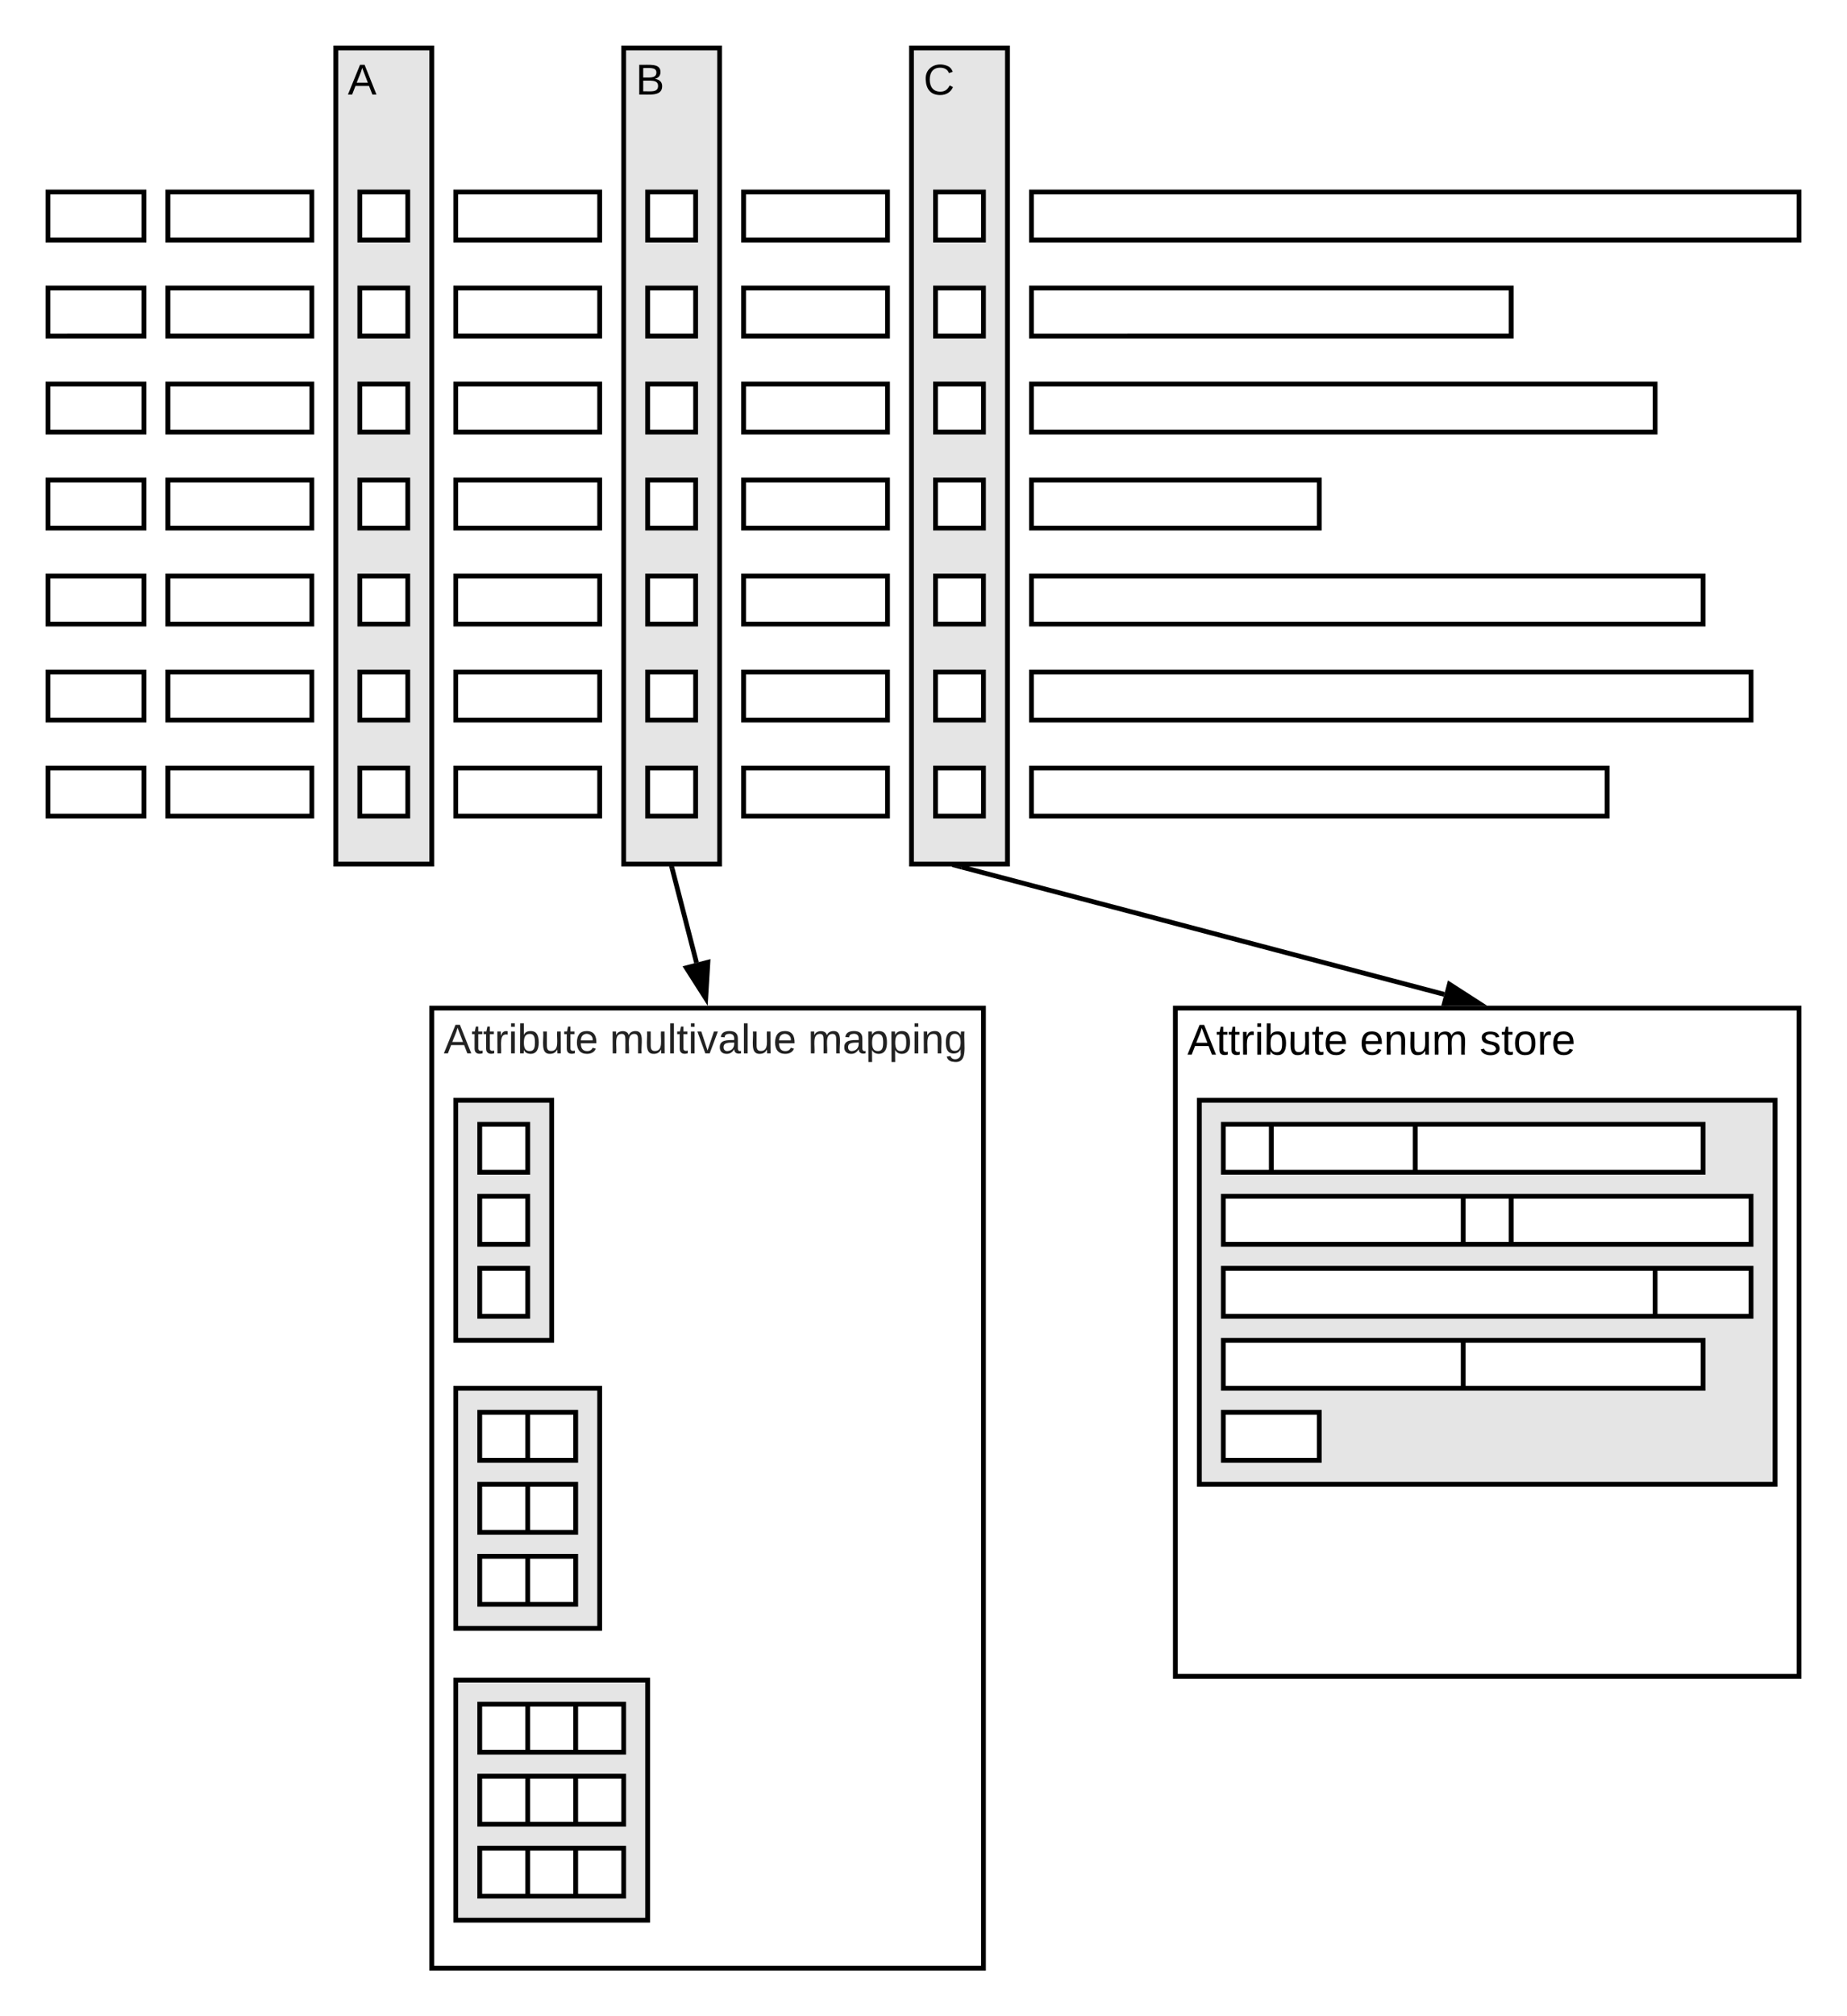 <svg xmlns="http://www.w3.org/2000/svg" xmlns:xlink="http://www.w3.org/1999/xlink" xmlns:lucid="lucid" width="770" height="840"><g transform="translate(-70 -140)" lucid:page-tab-id="0_0"><path d="M0 0h1870.4v1323.2H0z" fill="#fff"/><path d="M560 560h260v278.4H560z" stroke="#000" stroke-width="2" fill="#fff"/><use xlink:href="#a" transform="matrix(1,0,0,1,565,565) translate(0 14.4)"/><use xlink:href="#b" transform="matrix(1,0,0,1,565,565) translate(71.9 14.4)"/><use xlink:href="#c" transform="matrix(1,0,0,1,565,565) translate(121.85 14.4)"/><path d="M210 160h40v340h-40z" stroke="#000" stroke-width="2" fill="#e5e5e5"/><use xlink:href="#d" transform="matrix(1,0,0,1,215,165) translate(0 14.4)"/><path d="M90 220h40v20H90zM90 260h40v20H90zM90 340h40v20H90zM90 300h40v20H90zM90 380h40v20H90zM90 420h40v20H90zM90 460h40v20H90zM140 220h60v20h-60zM140 260h60v20h-60zM140 300h60v20h-60zM140 340h60v20h-60zM140 380h60v20h-60zM140 420h60v20h-60zM140 460h60v20h-60zM220 220h20v20h-20zM220 260h20v20h-20zM220 300h20v20h-20zM220 340h20v20h-20zM220 380h20v20h-20zM220 420h20v20h-20zM220 460h20v20h-20zM260 220h60v20h-60zM260 260h60v20h-60zM260 300h60v20h-60zM260 340h60v20h-60zM260 380h60v20h-60zM260 420h60v20h-60zM260 460h60v20h-60zM500 220h320v20H500zM500 260h200v20H500zM500 300h260v20H500zM500 340h120v20H500zM500 380h280v20H500zM500 420h300v20H500zM500 460h240v20H500zM380 220h60v20h-60zM380 260h60v20h-60zM380 300h60v20h-60zM380 340h60v20h-60zM380 380h60v20h-60zM380 420h60v20h-60zM380 460h60v20h-60z" stroke="#000" stroke-width="2" fill="#fff"/><path d="M570 598.4h240v160H570z" stroke="#000" stroke-width="2" fill="#e5e5e5"/><path d="M580 608.4h20v20h-20zM600 608.4h60v20h-60zM660 608.4h120v20H660zM250 560h230v400H250z" stroke="#000" stroke-width="2" fill="#fff"/><use xlink:href="#e" transform="matrix(1,0,0,1,255,565) translate(0 13.867)"/><use xlink:href="#f" transform="matrix(1,0,0,1,255,565) translate(69.237 13.867)"/><use xlink:href="#g" transform="matrix(1,0,0,1,255,565) translate(151.859 13.867)"/><path d="M260 598.4h40v100h-40z" stroke="#000" stroke-width="2" fill="#e5e5e5"/><path d="M270 608.4h20v20h-20zM270 638.4h20v20h-20zM270 668.4h20v20h-20z" stroke="#000" stroke-width="2" fill="#fff"/><path d="M260 718.4h60v100h-60zM330 160h40v340h-40z" stroke="#000" stroke-width="2" fill="#e5e5e5"/><use xlink:href="#h" transform="matrix(1,0,0,1,335,165) translate(0 14.4)"/><path d="M340 220h20v20h-20zM340 260h20v20h-20zM340 300h20v20h-20zM340 340h20v20h-20zM340 380h20v20h-20zM340 420h20v20h-20zM340 460h20v20h-20z" stroke="#000" stroke-width="2" fill="#fff"/><path d="M450 160h40v340h-40z" stroke="#000" stroke-width="2" fill="#e5e5e5"/><use xlink:href="#i" transform="matrix(1,0,0,1,455,165) translate(0 14.4)"/><path d="M460 220h20v20h-20zM460 260h20v20h-20zM460 300h20v20h-20zM460 340h20v20h-20zM460 380h20v20h-20zM460 420h20v20h-20zM460 460h20v20h-20z" stroke="#000" stroke-width="2" fill="#fff"/><path d="M350.25 501.97l10.12 39.12" stroke="#000" stroke-width="2" fill="none"/><path d="M351.22 501.74l-1.93.5-.33-1.24h2.06z"/><path d="M364.2 555.87l-8.07-12.65 8.98-2.33z" stroke="#000" stroke-width="2"/><path d="M470.97 501.25l201.14 53.03" stroke="#000" stroke-width="2" fill="none"/><path d="M470.74 502.23l-3.9-1.03.06-.2h4.16zM686.87 558.18l-14.6.82h-.37l2.36-8.94z"/><path d="M690 559h-19.13l2.77-10.53zm-16.8-1.06l10.54-.6-8.87-5.7z"/><path d="M270 728.4h20v20h-20zM270 758.4h20v20h-20zM270 788.4h20v20h-20zM290 788.4h20v20h-20zM290 758.4h20v20h-20zM290 728.4h20v20h-20z" stroke="#000" stroke-width="2" fill="#fff"/><path d="M260 840h80v100h-80z" stroke="#000" stroke-width="2" fill="#e5e5e5"/><path d="M270 850h20v20h-20zM270 880h20v20h-20zM270 910h20v20h-20zM290 910h20v20h-20zM290 880h20v20h-20zM290 850h20v20h-20zM310 850h20v20h-20zM310 880h20v20h-20zM310 910h20v20h-20zM580 638.4h100v20H580zM680 638.4h20v20h-20zM700 638.4h100v20H700zM580 668.4h180v20H580zM760 668.4h40v20h-40zM580 698.4h100v20H580zM680 698.4h100v20H680zM580 728.4h40v20h-40z" stroke="#000" stroke-width="2" fill="#fff"/><defs><path d="M205 0l-28-72H64L36 0H1l101-248h38L239 0h-34zm-38-99l-47-123c-12 45-31 82-46 123h93" id="j"/><path d="M59-47c-2 24 18 29 38 22v24C64 9 27 4 27-40v-127H5v-23h24l9-43h21v43h35v23H59v120" id="k"/><path d="M114-163C36-179 61-72 57 0H25l-1-190h30c1 12-1 29 2 39 6-27 23-49 58-41v29" id="l"/><path d="M24-231v-30h32v30H24zM24 0v-190h32V0H24" id="m"/><path d="M115-194c53 0 69 39 70 98 0 66-23 100-70 100C84 3 66-7 56-30L54 0H23l1-261h32v101c10-23 28-34 59-34zm-8 174c40 0 45-34 45-75 0-40-5-75-45-74-42 0-51 32-51 76 0 43 10 73 51 73" id="n"/><path d="M84 4C-5 8 30-112 23-190h32v120c0 31 7 50 39 49 72-2 45-101 50-169h31l1 190h-30c-1-10 1-25-2-33-11 22-28 36-60 37" id="o"/><path d="M100-194c63 0 86 42 84 106H49c0 40 14 67 53 68 26 1 43-12 49-29l28 8c-11 28-37 45-77 45C44 4 14-33 15-96c1-61 26-98 85-98zm52 81c6-60-76-77-97-28-3 7-6 17-6 28h103" id="p"/><g id="a"><use transform="matrix(0.05,0,0,0.05,0,0)" xlink:href="#j"/><use transform="matrix(0.05,0,0,0.05,12,0)" xlink:href="#k"/><use transform="matrix(0.05,0,0,0.05,17,0)" xlink:href="#k"/><use transform="matrix(0.05,0,0,0.05,22,0)" xlink:href="#l"/><use transform="matrix(0.05,0,0,0.05,27.95,0)" xlink:href="#m"/><use transform="matrix(0.05,0,0,0.05,31.9,0)" xlink:href="#n"/><use transform="matrix(0.05,0,0,0.05,41.9,0)" xlink:href="#o"/><use transform="matrix(0.05,0,0,0.05,51.9,0)" xlink:href="#k"/><use transform="matrix(0.05,0,0,0.05,56.9,0)" xlink:href="#p"/></g><path d="M117-194c89-4 53 116 60 194h-32v-121c0-31-8-49-39-48C34-167 62-67 57 0H25l-1-190h30c1 10-1 24 2 32 11-22 29-35 61-36" id="q"/><path d="M210-169c-67 3-38 105-44 169h-31v-121c0-29-5-50-35-48C34-165 62-65 56 0H25l-1-190h30c1 10-1 24 2 32 10-44 99-50 107 0 11-21 27-35 58-36 85-2 47 119 55 194h-31v-121c0-29-5-49-35-48" id="r"/><g id="b"><use transform="matrix(0.05,0,0,0.05,0,0)" xlink:href="#p"/><use transform="matrix(0.05,0,0,0.05,10,0)" xlink:href="#q"/><use transform="matrix(0.05,0,0,0.05,20,0)" xlink:href="#o"/><use transform="matrix(0.05,0,0,0.05,30,0)" xlink:href="#r"/></g><path d="M135-143c-3-34-86-38-87 0 15 53 115 12 119 90S17 21 10-45l28-5c4 36 97 45 98 0-10-56-113-15-118-90-4-57 82-63 122-42 12 7 21 19 24 35" id="s"/><path d="M100-194c62-1 85 37 85 99 1 63-27 99-86 99S16-35 15-95c0-66 28-99 85-99zM99-20c44 1 53-31 53-75 0-43-8-75-51-75s-53 32-53 75 10 74 51 75" id="t"/><g id="c"><use transform="matrix(0.05,0,0,0.05,0,0)" xlink:href="#s"/><use transform="matrix(0.05,0,0,0.05,9,0)" xlink:href="#k"/><use transform="matrix(0.05,0,0,0.05,14,0)" xlink:href="#t"/><use transform="matrix(0.05,0,0,0.05,24,0)" xlink:href="#l"/><use transform="matrix(0.05,0,0,0.05,29.95,0)" xlink:href="#p"/></g><use transform="matrix(0.05,0,0,0.05,0,0)" xlink:href="#j" id="d"/><path fill="#222" d="M205 0l-28-72H64L36 0H1l101-248h38L239 0h-34zm-38-99l-47-123c-12 45-31 82-46 123h93" id="u"/><path fill="#222" d="M59-47c-2 24 18 29 38 22v24C64 9 27 4 27-40v-127H5v-23h24l9-43h21v43h35v23H59v120" id="v"/><path fill="#222" d="M114-163C36-179 61-72 57 0H25l-1-190h30c1 12-1 29 2 39 6-27 23-49 58-41v29" id="w"/><path fill="#222" d="M24-231v-30h32v30H24zM24 0v-190h32V0H24" id="x"/><path fill="#222" d="M115-194c53 0 69 39 70 98 0 66-23 100-70 100C84 3 66-7 56-30L54 0H23l1-261h32v101c10-23 28-34 59-34zm-8 174c40 0 45-34 45-75 0-40-5-75-45-74-42 0-51 32-51 76 0 43 10 73 51 73" id="y"/><path fill="#222" d="M84 4C-5 8 30-112 23-190h32v120c0 31 7 50 39 49 72-2 45-101 50-169h31l1 190h-30c-1-10 1-25-2-33-11 22-28 36-60 37" id="z"/><path fill="#222" d="M100-194c63 0 86 42 84 106H49c0 40 14 67 53 68 26 1 43-12 49-29l28 8c-11 28-37 45-77 45C44 4 14-33 15-96c1-61 26-98 85-98zm52 81c6-60-76-77-97-28-3 7-6 17-6 28h103" id="A"/><g id="e"><use transform="matrix(0.048,0,0,0.048,0,0)" xlink:href="#u"/><use transform="matrix(0.048,0,0,0.048,11.556,0)" xlink:href="#v"/><use transform="matrix(0.048,0,0,0.048,16.37,0)" xlink:href="#v"/><use transform="matrix(0.048,0,0,0.048,21.185,0)" xlink:href="#w"/><use transform="matrix(0.048,0,0,0.048,26.915,0)" xlink:href="#x"/><use transform="matrix(0.048,0,0,0.048,30.719,0)" xlink:href="#y"/><use transform="matrix(0.048,0,0,0.048,40.348,0)" xlink:href="#z"/><use transform="matrix(0.048,0,0,0.048,49.978,0)" xlink:href="#v"/><use transform="matrix(0.048,0,0,0.048,54.793,0)" xlink:href="#A"/></g><path fill="#222" d="M210-169c-67 3-38 105-44 169h-31v-121c0-29-5-50-35-48C34-165 62-65 56 0H25l-1-190h30c1 10-1 24 2 32 10-44 99-50 107 0 11-21 27-35 58-36 85-2 47 119 55 194h-31v-121c0-29-5-49-35-48" id="B"/><path fill="#222" d="M24 0v-261h32V0H24" id="C"/><path fill="#222" d="M108 0H70L1-190h34L89-25l56-165h34" id="D"/><path fill="#222" d="M141-36C126-15 110 5 73 4 37 3 15-17 15-53c-1-64 63-63 125-63 3-35-9-54-41-54-24 1-41 7-42 31l-33-3c5-37 33-52 76-52 45 0 72 20 72 64v82c-1 20 7 32 28 27v20c-31 9-61-2-59-35zM48-53c0 20 12 33 32 33 41-3 63-29 60-74-43 2-92-5-92 41" id="E"/><g id="f"><use transform="matrix(0.048,0,0,0.048,0,0)" xlink:href="#B"/><use transform="matrix(0.048,0,0,0.048,14.396,0)" xlink:href="#z"/><use transform="matrix(0.048,0,0,0.048,24.026,0)" xlink:href="#C"/><use transform="matrix(0.048,0,0,0.048,27.83,0)" xlink:href="#v"/><use transform="matrix(0.048,0,0,0.048,32.644,0)" xlink:href="#x"/><use transform="matrix(0.048,0,0,0.048,36.448,0)" xlink:href="#D"/><use transform="matrix(0.048,0,0,0.048,45.115,0)" xlink:href="#E"/><use transform="matrix(0.048,0,0,0.048,54.744,0)" xlink:href="#C"/><use transform="matrix(0.048,0,0,0.048,58.548,0)" xlink:href="#z"/><use transform="matrix(0.048,0,0,0.048,68.178,0)" xlink:href="#A"/></g><path fill="#222" d="M115-194c55 1 70 41 70 98S169 2 115 4C84 4 66-9 55-30l1 105H24l-1-265h31l2 30c10-21 28-34 59-34zm-8 174c40 0 45-34 45-75s-6-73-45-74c-42 0-51 32-51 76 0 43 10 73 51 73" id="F"/><path fill="#222" d="M117-194c89-4 53 116 60 194h-32v-121c0-31-8-49-39-48C34-167 62-67 57 0H25l-1-190h30c1 10-1 24 2 32 11-22 29-35 61-36" id="G"/><path fill="#222" d="M177-190C167-65 218 103 67 71c-23-6-38-20-44-43l32-5c15 47 100 32 89-28v-30C133-14 115 1 83 1 29 1 15-40 15-95c0-56 16-97 71-98 29-1 48 16 59 35 1-10 0-23 2-32h30zM94-22c36 0 50-32 50-73 0-42-14-75-50-75-39 0-46 34-46 75s6 73 46 73" id="H"/><g id="g"><use transform="matrix(0.048,0,0,0.048,0,0)" xlink:href="#B"/><use transform="matrix(0.048,0,0,0.048,14.396,0)" xlink:href="#E"/><use transform="matrix(0.048,0,0,0.048,24.026,0)" xlink:href="#F"/><use transform="matrix(0.048,0,0,0.048,33.656,0)" xlink:href="#F"/><use transform="matrix(0.048,0,0,0.048,43.285,0)" xlink:href="#x"/><use transform="matrix(0.048,0,0,0.048,47.089,0)" xlink:href="#G"/><use transform="matrix(0.048,0,0,0.048,56.719,0)" xlink:href="#H"/></g><path d="M160-131c35 5 61 23 61 61C221 17 115-2 30 0v-248c76 3 177-17 177 60 0 33-19 50-47 57zm-97-11c50-1 110 9 110-42 0-47-63-36-110-37v79zm0 115c55-2 124 14 124-45 0-56-70-42-124-44v89" id="I"/><use transform="matrix(0.05,0,0,0.05,0,0)" xlink:href="#I" id="h"/><path d="M212-179c-10-28-35-45-73-45-59 0-87 40-87 99 0 60 29 101 89 101 43 0 62-24 78-52l27 14C228-24 195 4 139 4 59 4 22-46 18-125c-6-104 99-153 187-111 19 9 31 26 39 46" id="J"/><use transform="matrix(0.05,0,0,0.05,0,0)" xlink:href="#J" id="i"/></defs></g></svg>